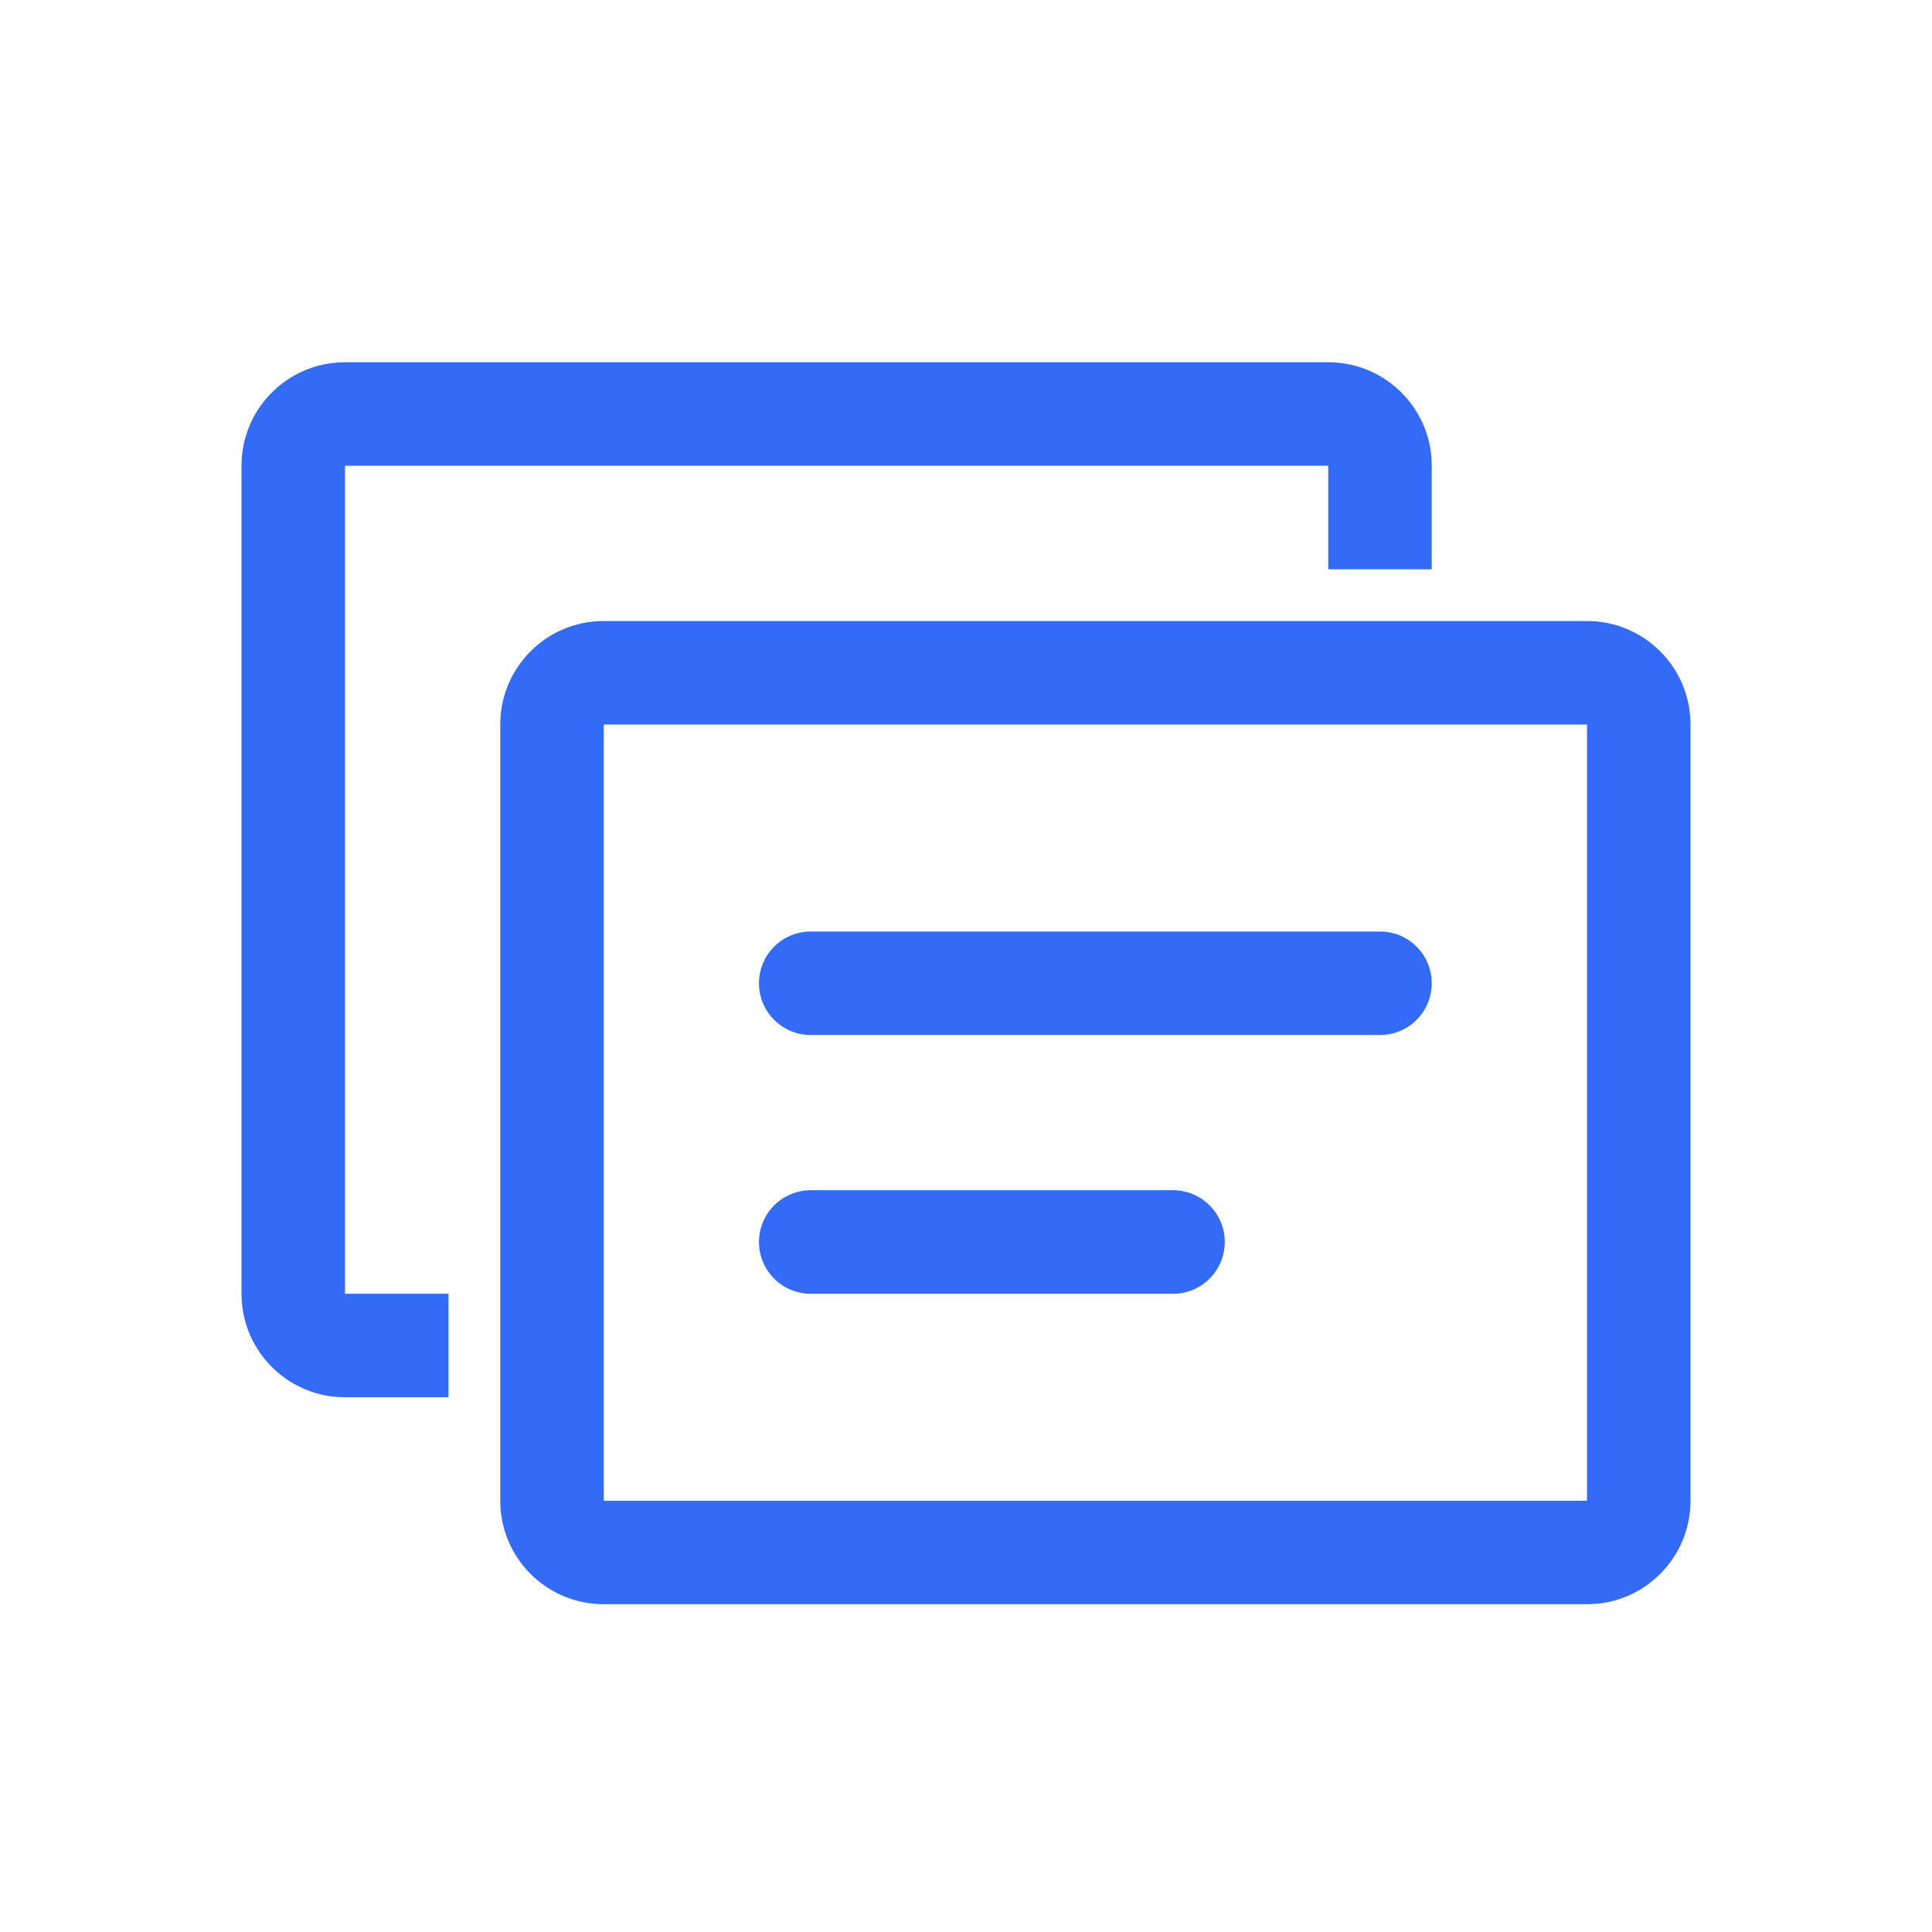 <!--?xml version="1.0" encoding="UTF-8"?-->
<svg width="32px" height="32px" viewBox="0 0 32 32" version="1.1" xmlns="http://www.w3.org/2000/svg" xmlns:xlink="http://www.w3.org/1999/xlink">
    <title>1310-BOM版本</title>
    <g id="1310-BOM版本" stroke="none" stroke-width="1" fill="none" fill-rule="evenodd">
        <g id="编组" transform="translate(4, 6)" fill="#000000" fill-rule="nonzero">
            <path d="M22.286,4.286 C23.232,4.286 24,5.053 24,6 L24,6 L24,18.857 C24,19.804 23.232,20.571 22.286,20.571 L22.286,20.571 L6,20.571 C5.053,20.571 4.286,19.804 4.286,18.857 L4.286,18.857 L4.286,6 C4.286,5.053 5.053,4.286 6,4.286 L6,4.286 L22.286,4.286 Z M22.286,6 L6,6 L6,18.857 L22.286,18.857 L22.286,6 Z M18,0 C18.904,0 19.644,0.699 19.71,1.586 L19.714,1.714 L19.714,3.429 L18,3.429 L18,1.714 L1.714,1.714 L1.714,15.429 L3.429,15.429 L3.429,17.143 L1.714,17.143 C0.811,17.143 0.07,16.444 0.005,15.557 L0,15.429 L0,1.714 C0,0.811 0.699,0.07 1.586,0.005 L1.714,0 L18,0 Z M15.429,13.714 C15.902,13.714 16.286,14.098 16.286,14.571 C16.286,15.045 15.902,15.429 15.429,15.429 L9.429,15.429 C8.955,15.429 8.571,15.045 8.571,14.571 C8.571,14.098 8.955,13.714 9.429,13.714 L15.429,13.714 Z M18.857,9.429 C19.331,9.429 19.714,9.812 19.714,10.286 C19.714,10.759 19.331,11.143 18.857,11.143 L9.429,11.143 C8.955,11.143 8.571,10.759 8.571,10.286 C8.571,9.812 8.955,9.429 9.429,9.429 L18.857,9.429 Z" id="形状" fill="#346bf6"></path>
        </g>
    </g>
</svg>